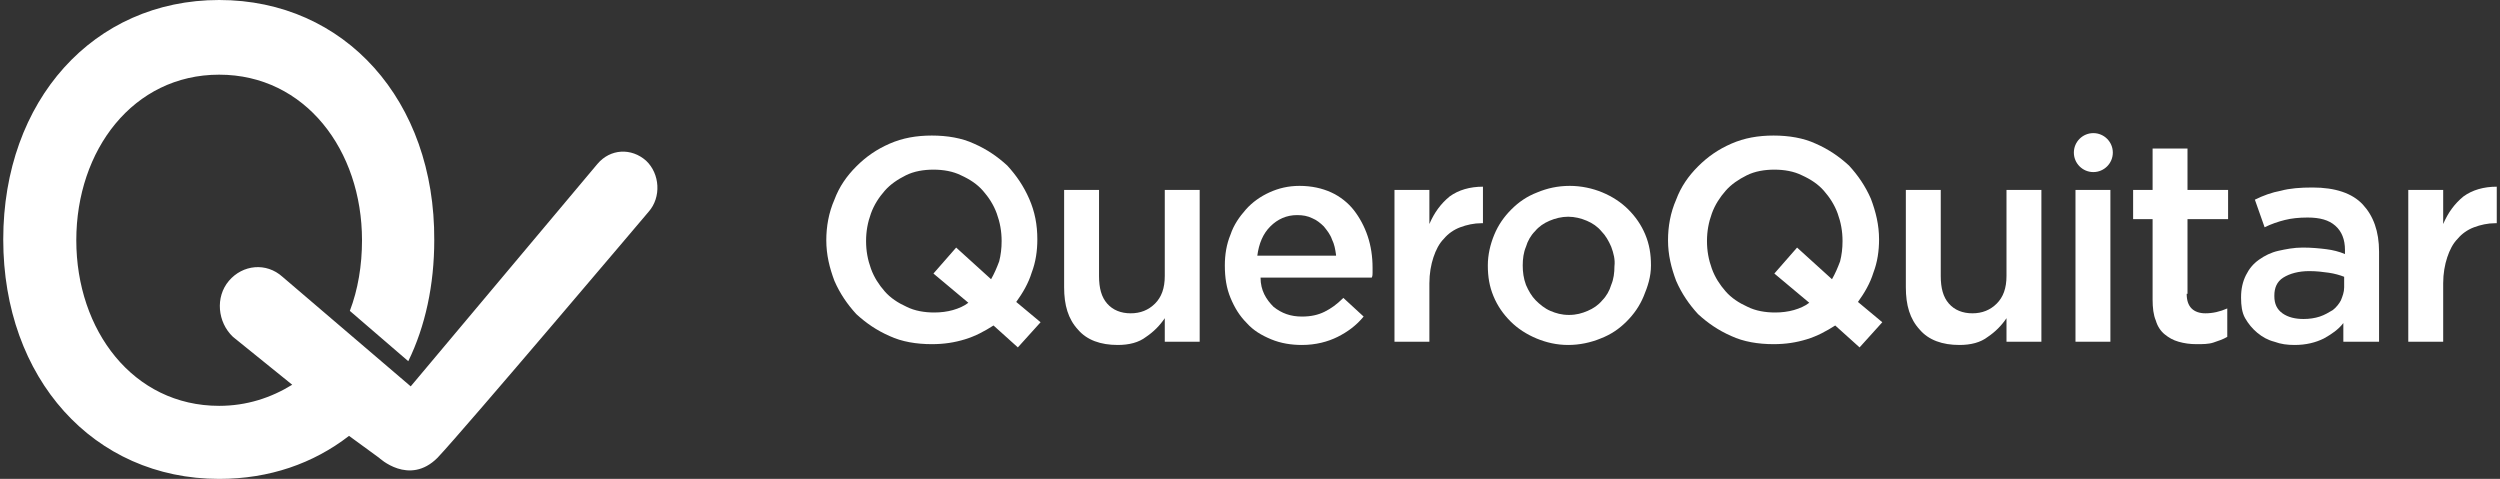 <svg width="308" height="59" viewBox="0 0 308 59" fill="none" xmlns="http://www.w3.org/2000/svg">
<rect x="0" y="0" width="308" height="59" fill="#333333" stroke="none"/>
<path d="M128.2 39.7L125.4 42.8L122.4 40.1C121.3 40.8 120.2 41.4 118.9 41.8C117.6 42.2 116.3 42.4 114.8 42.4C112.9 42.4 111.1 42.1 109.6 41.4C108 40.7 106.7 39.8 105.5 38.7C104.4 37.5 103.5 36.2 102.8 34.6C102.2 33 101.8 31.4 101.8 29.6C101.8 27.9 102.1 26.2 102.8 24.6C103.4 23 104.3 21.7 105.5 20.5C106.7 19.3 108 18.4 109.6 17.7C111.2 17 112.9 16.7 114.8 16.7C116.7 16.7 118.5 17 120 17.7C121.6 18.4 122.9 19.3 124.1 20.4C125.2 21.6 126.1 22.9 126.8 24.5C127.5 26.1 127.8 27.7 127.8 29.5C127.8 30.9 127.6 32.3 127.1 33.6C126.7 34.9 126 36.1 125.2 37.2L128.2 39.7ZM115 33.7L117.8 30.5L122.1 34.4C122.5 33.7 122.8 33 123.1 32.2C123.3 31.4 123.4 30.6 123.4 29.7C123.4 28.5 123.2 27.4 122.8 26.3C122.4 25.2 121.8 24.3 121.1 23.5C120.4 22.7 119.5 22.1 118.4 21.6C117.4 21.1 116.2 20.9 115 20.9C113.8 20.9 112.6 21.1 111.6 21.6C110.6 22.1 109.7 22.7 109 23.5C108.3 24.3 107.7 25.2 107.3 26.3C106.9 27.4 106.7 28.5 106.7 29.7C106.7 30.9 106.9 32 107.3 33.1C107.7 34.2 108.3 35.1 109 35.9C109.7 36.7 110.6 37.3 111.7 37.8C112.7 38.3 113.9 38.5 115.1 38.5C115.9 38.5 116.7 38.4 117.4 38.2C118.1 38 118.8 37.7 119.3 37.3L115 33.7Z" fill="white"/>
<path d="M143.5 23.4H147.8V42.1H143.5V39.2C142.9 40.1 142.1 40.9 141.2 41.5C140.3 42.2 139.1 42.5 137.7 42.5C135.6 42.5 133.9 41.9 132.8 40.6C131.6 39.3 131.1 37.6 131.1 35.4V23.4H135.4V34C135.4 35.5 135.7 36.6 136.4 37.4C137.1 38.2 138.1 38.6 139.3 38.6C140.5 38.6 141.5 38.2 142.3 37.4C143.1 36.6 143.5 35.5 143.5 34V23.4Z" fill="white"/>
<path d="M156.9 37.8C157.9 38.6 159 39 160.4 39C161.5 39 162.4 38.8 163.2 38.4C164 38 164.7 37.5 165.5 36.7L168 39C167.1 40.1 166 40.9 164.8 41.5C163.6 42.1 162.1 42.5 160.4 42.5C159.1 42.5 157.8 42.3 156.6 41.8C155.4 41.3 154.4 40.7 153.6 39.8C152.7 38.9 152.1 37.9 151.6 36.7C151.1 35.5 150.9 34.2 150.9 32.7C150.9 31.4 151.1 30.1 151.6 28.9C152 27.7 152.7 26.7 153.5 25.8C154.3 24.9 155.3 24.2 156.4 23.7C157.5 23.2 158.7 22.9 160.1 22.9C161.6 22.9 162.9 23.2 164 23.7C165.1 24.2 166.1 25 166.8 25.9C167.5 26.8 168.1 27.9 168.5 29.1C168.9 30.3 169.1 31.6 169.1 33C169.1 33.2 169.1 33.4 169.1 33.6C169.1 33.8 169.1 34 169 34.2H155.3C155.3 35.8 156 36.9 156.9 37.8ZM164.6 31.4C164.5 30.7 164.4 30.1 164.1 29.5C163.9 28.9 163.5 28.4 163.1 27.9C162.7 27.5 162.2 27.1 161.7 26.9C161.1 26.6 160.5 26.5 159.8 26.5C158.5 26.5 157.4 27 156.5 27.9C155.6 28.8 155.1 30 154.9 31.5H164.6V31.4Z" fill="white"/>
<path d="M176.1 42.1H171.8V23.4H176.1V27.6C176.7 26.2 177.5 25.1 178.6 24.2C179.7 23.4 181.1 23 182.7 23V27.5H182.5C181.6 27.5 180.7 27.7 179.9 28C179.1 28.3 178.4 28.8 177.9 29.4C177.3 30 176.9 30.8 176.6 31.7C176.3 32.6 176.1 33.7 176.1 34.9V42.1Z" fill="white"/>
<path d="M202.5 36.5C202 37.7 201.3 38.7 200.4 39.6C199.5 40.5 198.5 41.2 197.2 41.7C196 42.2 194.6 42.5 193.2 42.5C191.8 42.5 190.5 42.2 189.3 41.7C188.1 41.2 187 40.5 186.1 39.6C185.2 38.7 184.5 37.7 184 36.5C183.5 35.3 183.3 34.1 183.3 32.7C183.3 31.4 183.6 30.1 184.1 28.9C184.6 27.7 185.3 26.7 186.2 25.8C187.1 24.9 188.1 24.2 189.4 23.7C190.6 23.2 191.9 22.9 193.4 22.9C194.8 22.9 196.2 23.2 197.4 23.7C198.6 24.2 199.7 24.9 200.6 25.8C201.5 26.7 202.2 27.7 202.7 28.9C203.2 30.1 203.4 31.3 203.4 32.7C203.4 34.1 203 35.3 202.5 36.5ZM198.5 30.4C198.2 29.7 197.8 29 197.3 28.5C196.8 27.9 196.2 27.5 195.5 27.2C194.8 26.9 194 26.7 193.2 26.7C192.4 26.7 191.6 26.9 190.9 27.2C190.2 27.5 189.6 27.9 189.1 28.5C188.6 29 188.2 29.7 188 30.4C187.7 31.1 187.6 31.9 187.6 32.7C187.6 33.5 187.7 34.3 188 35.1C188.3 35.8 188.7 36.5 189.2 37C189.7 37.5 190.3 38 191 38.3C191.7 38.6 192.4 38.8 193.3 38.8C194.2 38.8 194.9 38.6 195.6 38.3C196.3 38 196.9 37.6 197.4 37C197.9 36.5 198.3 35.8 198.5 35.1C198.8 34.4 198.9 33.6 198.9 32.8C199 32 198.8 31.2 198.5 30.4Z" fill="white"/>
<path d="M231.9 39.7L229.1 42.8L226.1 40.1C225 40.8 223.9 41.4 222.6 41.8C221.3 42.2 220 42.4 218.5 42.4C216.6 42.4 214.8 42.1 213.3 41.4C211.7 40.7 210.4 39.8 209.2 38.7C208.1 37.5 207.2 36.2 206.5 34.6C205.9 33 205.5 31.4 205.5 29.6C205.5 27.9 205.8 26.2 206.5 24.6C207.1 23 208 21.7 209.2 20.5C210.4 19.3 211.7 18.4 213.3 17.7C214.9 17 216.6 16.7 218.5 16.7C220.4 16.7 222.2 17 223.7 17.7C225.3 18.4 226.6 19.3 227.8 20.4C228.9 21.6 229.8 22.9 230.5 24.5C231.1 26.1 231.5 27.7 231.5 29.5C231.5 30.9 231.3 32.3 230.8 33.6C230.4 34.9 229.7 36.1 228.9 37.2L231.9 39.7ZM218.6 33.7L221.4 30.5L225.7 34.4C226.1 33.7 226.4 33 226.7 32.2C226.9 31.4 227 30.6 227 29.7C227 28.5 226.8 27.4 226.4 26.3C226 25.2 225.4 24.3 224.7 23.5C224 22.7 223.1 22.1 222 21.6C221 21.1 219.8 20.9 218.6 20.9C217.4 20.9 216.2 21.1 215.2 21.6C214.2 22.1 213.3 22.7 212.6 23.5C211.9 24.3 211.3 25.2 210.9 26.3C210.5 27.4 210.3 28.5 210.3 29.7C210.3 30.9 210.5 32 210.9 33.1C211.3 34.2 211.9 35.1 212.6 35.9C213.3 36.7 214.2 37.3 215.3 37.8C216.3 38.3 217.5 38.5 218.7 38.5C219.5 38.5 220.3 38.4 221 38.2C221.7 38 222.4 37.7 222.9 37.3L218.6 33.7Z" fill="white"/>
<path d="M247.2 23.4H251.5V42.1H247.2V39.2C246.6 40.1 245.8 40.9 244.9 41.5C244 42.2 242.8 42.5 241.4 42.5C239.3 42.5 237.6 41.9 236.5 40.6C235.3 39.3 234.8 37.6 234.8 35.4V23.4H239.1V34C239.1 35.5 239.4 36.6 240.1 37.4C240.8 38.2 241.8 38.6 243 38.6C244.2 38.6 245.2 38.2 246 37.4C246.8 36.6 247.2 35.5 247.2 34V23.4Z" fill="white"/>
<path d="M255.7 42.1V23.4H260V42.1H255.7Z" fill="white"/>
<path d="M269.4 36.2C269.4 37 269.6 37.6 270 38C270.4 38.4 271 38.6 271.7 38.6C272.6 38.6 273.5 38.4 274.4 38V41.5C273.9 41.8 273.3 42 272.7 42.2C272.1 42.4 271.4 42.4 270.6 42.4C269.8 42.4 269.1 42.3 268.4 42.1C267.7 41.9 267.2 41.6 266.7 41.2C266.2 40.8 265.8 40.2 265.6 39.5C265.3 38.8 265.2 37.9 265.2 36.9V27H262.8V23.4H265.2V18.3H269.5V23.4H274.5V27H269.5V36.2H269.4Z" fill="white"/>
<path d="M288.7 42.1V39.8C288.1 40.6 287.2 41.2 286.3 41.7C285.3 42.2 284.1 42.5 282.7 42.5C281.8 42.5 281 42.4 280.2 42.1C279.4 41.9 278.7 41.5 278.1 41C277.5 40.5 277 39.9 276.6 39.2C276.2 38.5 276.1 37.6 276.1 36.7V36.6C276.1 35.6 276.3 34.7 276.7 33.9C277.1 33.1 277.6 32.5 278.3 32C279 31.5 279.8 31.1 280.7 30.9C281.6 30.7 282.6 30.5 283.7 30.5C284.8 30.5 285.8 30.6 286.6 30.7C287.4 30.8 288.2 31 288.9 31.3V30.8C288.9 29.5 288.5 28.5 287.7 27.8C286.9 27.1 285.8 26.8 284.3 26.8C283.2 26.8 282.3 26.9 281.5 27.1C280.7 27.3 279.8 27.6 279 28L277.8 24.6C278.8 24.1 279.9 23.7 281 23.5C282.1 23.2 283.4 23.1 284.9 23.1C287.7 23.1 289.8 23.8 291.1 25.2C292.4 26.6 293.1 28.5 293.1 31V42.1H288.7ZM288.8 34.1C288.3 33.9 287.6 33.7 286.9 33.6C286.2 33.5 285.4 33.4 284.5 33.4C283.2 33.4 282.1 33.7 281.3 34.2C280.5 34.7 280.2 35.5 280.2 36.4V36.5C280.2 37.4 280.5 38.1 281.2 38.6C281.9 39.1 282.8 39.3 283.8 39.3C284.5 39.3 285.2 39.2 285.8 39C286.4 38.8 286.9 38.5 287.4 38.2C287.8 37.9 288.2 37.4 288.4 37C288.6 36.5 288.8 36 288.8 35.4V34.1Z" fill="white"/>
<path d="M301 42.1H296.7V23.4H301V27.6C301.6 26.2 302.4 25.1 303.5 24.2C304.6 23.4 306 23 307.6 23V27.5H307.4C306.5 27.5 305.6 27.7 304.8 28C304 28.3 303.3 28.8 302.8 29.4C302.2 30 301.8 30.8 301.5 31.7C301.2 32.6 301 33.7 301 34.9V42.1Z" fill="white"/>
<path d="M257.9 21.2C259.225 21.2 260.3 20.125 260.3 18.8C260.3 17.474 259.225 16.4 257.9 16.4C256.575 16.4 255.5 17.474 255.5 18.8C255.5 20.125 256.575 21.2 257.9 21.2Z" fill="white"/>
<path fill-rule="evenodd" clip-rule="evenodd" d="M36 47.4C33.4 49 30.4 50 27 50C16.4 50 9.4 40.7 9.4 29.6C9.4 18.5 16.4 9.2 27 9.2C37.6 9.2 44.6 18.5 44.6 29.6C44.6 32.7 44.1 35.7 43.1 38.3L50.3 44.5C52.4 40.2 53.5 35.1 53.5 29.6C53.6 12.4 42.5 0 27 0C11.5 0 0.4 12.4 0.4 29.5C0.4 46.6 11.5 59 27 59C33.2 59 38.6 57.1 43 53.7L46.7 56.4C46.7 56.4 50.4 59.9 53.9 56.4C57.3 52.8 79.9 26.1 79.9 26.1C81.5 24.3 81.3 21.4 79.6 19.8C77.8 18.2 75.2 18.3 73.6 20.2L50.6 47.6L34.8 34.1C32.8 32.3 29.9 32.6 28.2 34.6C26.5 36.6 26.8 39.7 28.7 41.5L36 47.4Z" fill="white"/>
</svg>
